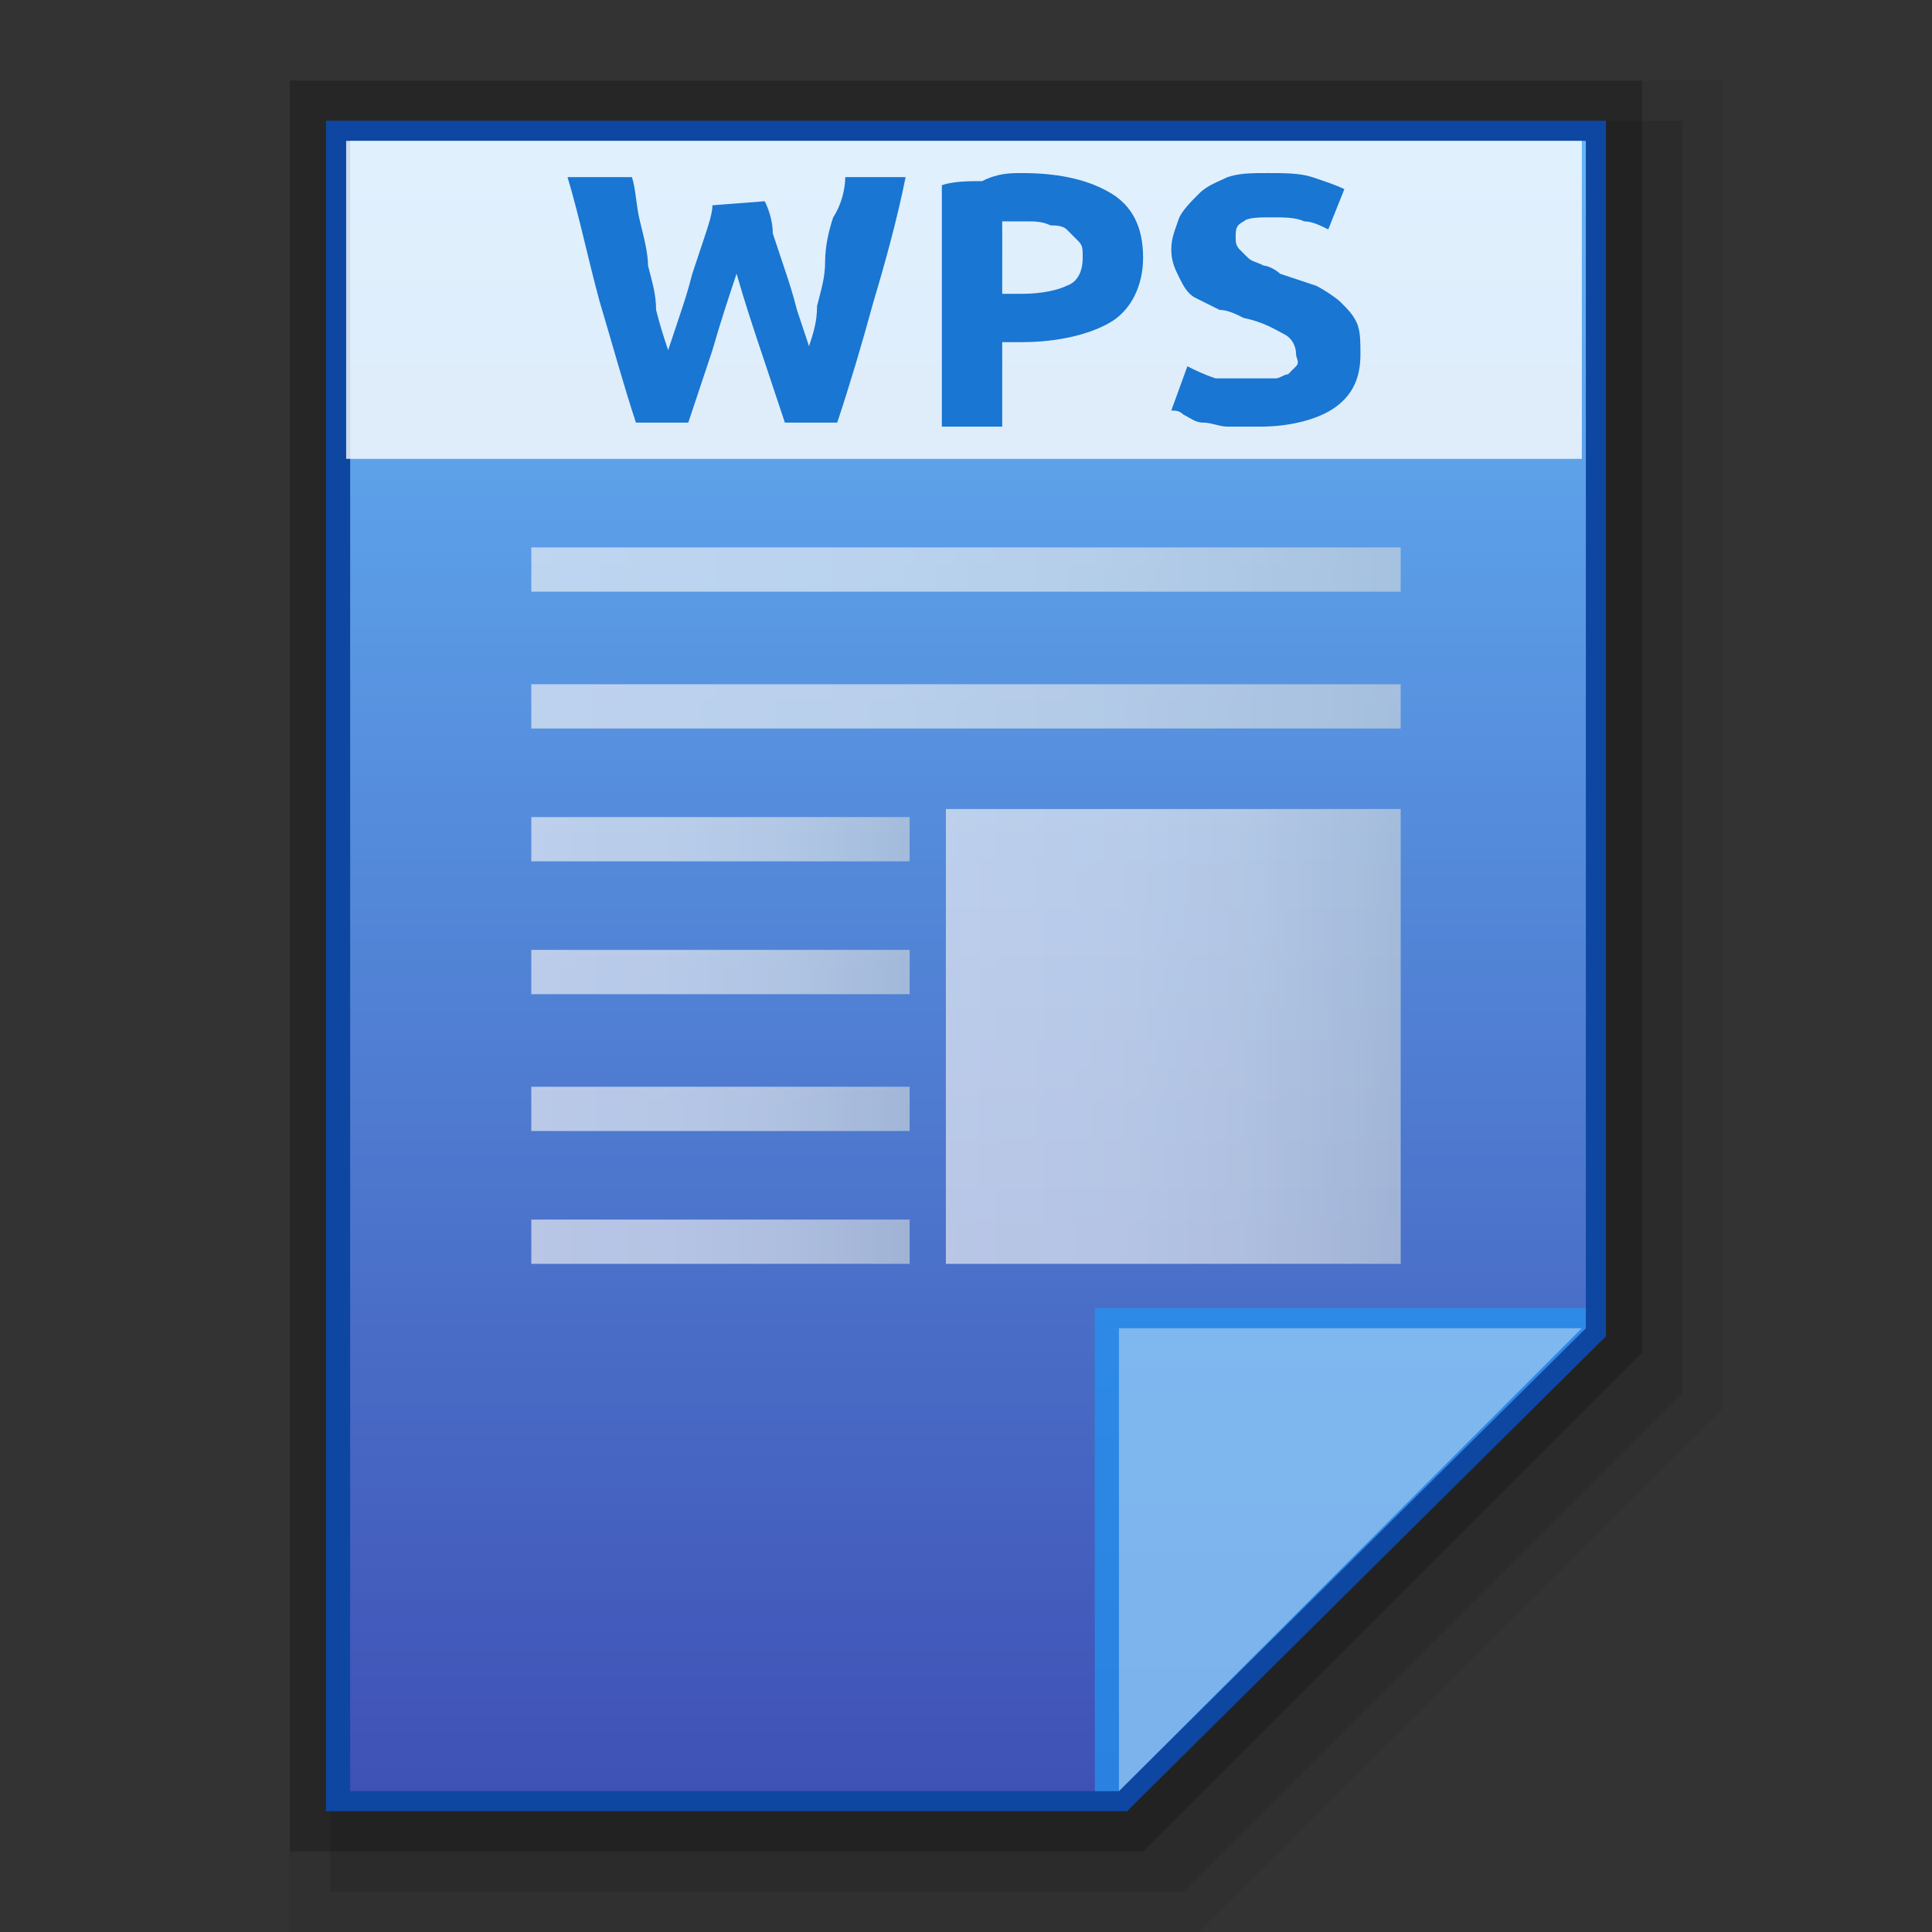 <?xml version="1.0" encoding="utf-8"?>
<!-- Generator: Adobe Illustrator 21.0.0, SVG Export Plug-In . SVG Version: 6.00 Build 0)  -->
<svg version="1.1" id="图层_1" xmlns="http://www.w3.org/2000/svg" xmlns:xlink="http://www.w3.org/1999/xlink" x="0px" y="0px"
	 viewBox="0 0 48 48" style="enable-background:new 0 0 48 48;" xml:space="preserve">
<rect x="0" y="0" width="48" height="48" fill="#333333" stroke="none"/>
<style type="text/css">
	.st0{opacity:0.06;enable-background:new    ;}
	.st1{opacity:0.1;enable-background:new    ;}
	.st2{opacity:0.2;enable-background:new    ;}
	.st3{fill:#0D47A1;}
	.st4{fill:url(#SVGID_1_);}
	.st5{fill:#2196F3;fill-opacity:0.7;}
	.st6{opacity:0.39;fill:#FFFFFF;enable-background:new    ;}
	.st7{opacity:0.8;}
	.st8{opacity:0.8;fill:url(#SVGID_2_);enable-background:new    ;}
	.st9{opacity:0.8;fill:url(#SVGID_3_);enable-background:new    ;}
	.st10{opacity:0.8;fill:url(#SVGID_4_);enable-background:new    ;}
	.st11{fill:url(#SVGID_5_);}
	.st12{fill:url(#SVGID_6_);}
	.st13{fill:url(#SVGID_7_);}
	.st14{fill:url(#SVGID_8_);}
	.st15{opacity:0.8;fill:#FFFFFF;enable-background:new    ;}
	.st16{fill:#1976D2;}
</style>
<polygon class="st0" points="7.2,48 7.2,2 42.8,2 42.8,35 29.8,48 "/>
<polygon class="st1" points="8.2,47 8.2,3 41.8,3 41.8,34.6 29.4,47 "/>
<polygon class="st2" points="7.2,46 7.2,2 40.8,2 40.8,33.6 28.4,46 "/>
<polygon class="st3" points="8.1,45 8.1,3 39.9,3 39.9,33.2 28,45 "/>
<g>
	<g>
		<g>
			<g>
				
					<linearGradient id="SVGID_1_" gradientUnits="userSpaceOnUse" x1="24.05" y1="786.5" x2="24.05" y2="745.5" gradientTransform="matrix(1 0 0 1 0 -742)">
					<stop  offset="0" style="stop-color:#3F51B5"/>
					<stop  offset="1" style="stop-color:#64B5F6"/>
				</linearGradient>
				<polygon class="st4" points="8.7,44.5 8.7,3.5 39.4,3.5 39.4,33 27.8,44.5 				"/>
			</g>
			<polygon class="st5" points="39.4,33 39.4,32.5 27.2,32.5 27.2,44.5 27.8,44.5 			"/>
			<path class="st6" d="M27.8,33h11.5L27.8,44.5V33z"/>
		</g>
		<g class="st7">
			
				<linearGradient id="SVGID_2_" gradientUnits="userSpaceOnUse" x1="13.2" y1="759.55" x2="34.8" y2="759.55" gradientTransform="matrix(1 0 0 1 0 -742)">
				<stop  offset="0" style="stop-color:#F6F5F5"/>
				<stop  offset="0.341" style="stop-color:#F1F2F3"/>
				<stop  offset="0.643" style="stop-color:#E7EAEB"/>
				<stop  offset="0.93" style="stop-color:#D5DBDF"/>
				<stop  offset="1" style="stop-color:#CFD7DB"/>
			</linearGradient>
			<rect x="13.2" y="17" class="st8" width="21.6" height="1.1"/>
			
				<linearGradient id="SVGID_3_" gradientUnits="userSpaceOnUse" x1="13.2" y1="756.15" x2="34.8" y2="756.15" gradientTransform="matrix(1 0 0 1 0 -742)">
				<stop  offset="0" style="stop-color:#F6F5F5"/>
				<stop  offset="0.341" style="stop-color:#F1F2F3"/>
				<stop  offset="0.643" style="stop-color:#E7EAEB"/>
				<stop  offset="0.93" style="stop-color:#D5DBDF"/>
				<stop  offset="1" style="stop-color:#CFD7DB"/>
			</linearGradient>
			<rect x="13.2" y="13.6" class="st9" width="21.6" height="1.1"/>
			
				<linearGradient id="SVGID_4_" gradientUnits="userSpaceOnUse" x1="23.512" y1="767.75" x2="34.787" y2="767.75" gradientTransform="matrix(1 0 0 1 0 -742)">
				<stop  offset="0" style="stop-color:#F6F5F5"/>
				<stop  offset="0.341" style="stop-color:#F1F2F3"/>
				<stop  offset="0.643" style="stop-color:#E7EAEB"/>
				<stop  offset="0.93" style="stop-color:#D5DBDF"/>
				<stop  offset="1" style="stop-color:#CFD7DB"/>
			</linearGradient>
			<rect x="23.5" y="20.1" class="st10" width="11.3" height="11.3"/>
			<g class="st7">
				
					<linearGradient id="SVGID_5_" gradientUnits="userSpaceOnUse" x1="13.2" y1="762.85" x2="22.58" y2="762.85" gradientTransform="matrix(1 0 0 1 0 -742)">
					<stop  offset="0" style="stop-color:#F6F5F5"/>
					<stop  offset="0.341" style="stop-color:#F1F2F3"/>
					<stop  offset="0.643" style="stop-color:#E7EAEB"/>
					<stop  offset="0.93" style="stop-color:#D5DBDF"/>
					<stop  offset="1" style="stop-color:#CFD7DB"/>
				</linearGradient>
				<rect x="13.2" y="20.3" class="st11" width="9.4" height="1.1"/>
				
					<linearGradient id="SVGID_6_" gradientUnits="userSpaceOnUse" x1="13.2" y1="766.15" x2="22.58" y2="766.15" gradientTransform="matrix(1 0 0 1 0 -742)">
					<stop  offset="0" style="stop-color:#F6F5F5"/>
					<stop  offset="0.341" style="stop-color:#F1F2F3"/>
					<stop  offset="0.643" style="stop-color:#E7EAEB"/>
					<stop  offset="0.93" style="stop-color:#D5DBDF"/>
					<stop  offset="1" style="stop-color:#CFD7DB"/>
				</linearGradient>
				<rect x="13.2" y="23.6" class="st12" width="9.4" height="1.1"/>
				
					<linearGradient id="SVGID_7_" gradientUnits="userSpaceOnUse" x1="13.2" y1="769.55" x2="22.58" y2="769.55" gradientTransform="matrix(1 0 0 1 0 -742)">
					<stop  offset="0" style="stop-color:#F6F5F5"/>
					<stop  offset="0.341" style="stop-color:#F1F2F3"/>
					<stop  offset="0.643" style="stop-color:#E7EAEB"/>
					<stop  offset="0.93" style="stop-color:#D5DBDF"/>
					<stop  offset="1" style="stop-color:#CFD7DB"/>
				</linearGradient>
				<rect x="13.2" y="27" class="st13" width="9.4" height="1.1"/>
				
					<linearGradient id="SVGID_8_" gradientUnits="userSpaceOnUse" x1="13.2" y1="772.85" x2="22.58" y2="772.85" gradientTransform="matrix(1 0 0 1 0 -742)">
					<stop  offset="0" style="stop-color:#F6F5F5"/>
					<stop  offset="0.341" style="stop-color:#F1F2F3"/>
					<stop  offset="0.643" style="stop-color:#E7EAEB"/>
					<stop  offset="0.93" style="stop-color:#D5DBDF"/>
					<stop  offset="1" style="stop-color:#CFD7DB"/>
				</linearGradient>
				<rect x="13.2" y="30.3" class="st14" width="9.4" height="1.1"/>
			</g>
		</g>
	</g>
	<g>
		<rect x="8.6" y="3.5" class="st15" width="30.7" height="7.9"/>
	</g>
	<g>
		<path class="st16" d="M19,5c0.1,0.2,0.2,0.5,0.2,0.8c0.1,0.3,0.2,0.6,0.3,0.9s0.2,0.6,0.3,1C19.9,8,20,8.3,20.1,8.6
			c0.1-0.3,0.2-0.6,0.2-1c0.1-0.4,0.2-0.7,0.2-1.1s0.1-0.8,0.2-1.1c0.2-0.3,0.3-0.7,0.3-1h1.5c-0.2,1-0.5,2.1-0.8,3.1
			c-0.3,1.1-0.6,2.1-0.9,3h-1.3c-0.2-0.6-0.4-1.2-0.6-1.8s-0.4-1.2-0.6-1.9c-0.2,0.6-0.4,1.2-0.6,1.9c-0.2,0.6-0.4,1.2-0.6,1.8h-1.3
			c-0.3-0.9-0.6-2-0.9-3c-0.3-1.1-0.5-2.1-0.8-3.1h1.6c0.1,0.3,0.1,0.7,0.2,1.1s0.2,0.8,0.2,1.1c0.1,0.4,0.2,0.7,0.2,1.1
			c0.1,0.4,0.2,0.7,0.3,1c0.1-0.3,0.2-0.6,0.3-0.9c0.1-0.3,0.2-0.6,0.3-1c0.1-0.3,0.2-0.6,0.3-0.9c0.1-0.3,0.2-0.6,0.2-0.8L19,5
			L19,5z"/>
		<path class="st16" d="M25.4,4.3c1,0,1.7,0.2,2.2,0.5s0.8,0.8,0.8,1.6c0,0.7-0.3,1.3-0.8,1.6s-1.3,0.5-2.2,0.5h-0.5v2.1h-1.5v-6
			c0.3-0.1,0.7-0.1,1-0.1C24.8,4.3,25.1,4.3,25.4,4.3z M25.5,5.5c-0.1,0-0.2,0-0.3,0c-0.1,0-0.2,0-0.3,0v1.8h0.5
			c0.5,0,0.9-0.1,1.1-0.2c0.3-0.1,0.4-0.4,0.4-0.7c0-0.2,0-0.3-0.1-0.4s-0.2-0.2-0.3-0.3c-0.1-0.1-0.3-0.1-0.4-0.1
			C25.9,5.5,25.7,5.5,25.5,5.5z"/>
		<path class="st16" d="M31.2,9.4c0.2,0,0.4,0,0.5,0s0.2-0.1,0.3-0.1c0.1-0.1,0.1-0.1,0.2-0.2s0-0.2,0-0.3c0-0.2-0.1-0.4-0.3-0.5
			s-0.5-0.3-1-0.4c-0.2-0.1-0.4-0.2-0.6-0.2c-0.2-0.1-0.4-0.2-0.6-0.3c-0.2-0.1-0.3-0.3-0.4-0.5s-0.2-0.4-0.2-0.7
			c0-0.3,0.1-0.5,0.2-0.8c0.1-0.2,0.3-0.4,0.5-0.6s0.5-0.3,0.7-0.4c0.3-0.1,0.6-0.1,1-0.1s0.8,0,1.1,0.1s0.6,0.2,0.8,0.3l-0.4,1
			c-0.2-0.1-0.4-0.2-0.6-0.2c-0.2-0.1-0.5-0.1-0.8-0.1s-0.6,0-0.7,0.1c-0.2,0.1-0.2,0.2-0.2,0.4c0,0.1,0,0.2,0.1,0.3
			c0.1,0.1,0.1,0.1,0.2,0.2s0.2,0.1,0.4,0.2c0.1,0,0.3,0.1,0.4,0.2c0.3,0.1,0.6,0.2,0.9,0.3c0.2,0.1,0.5,0.3,0.6,0.4
			c0.2,0.2,0.3,0.3,0.4,0.5c0.1,0.2,0.1,0.5,0.1,0.8c0,0.6-0.2,1-0.6,1.3c-0.4,0.3-1.1,0.5-1.9,0.5c-0.3,0-0.5,0-0.8,0
			c-0.2,0-0.4-0.1-0.6-0.1s-0.3-0.1-0.5-0.2c-0.1-0.1-0.2-0.1-0.3-0.1l0.4-1.1c0.2,0.1,0.4,0.2,0.7,0.3C30.4,9.4,30.8,9.4,31.2,9.4z
			"/>
	</g>
</g>
</svg>
